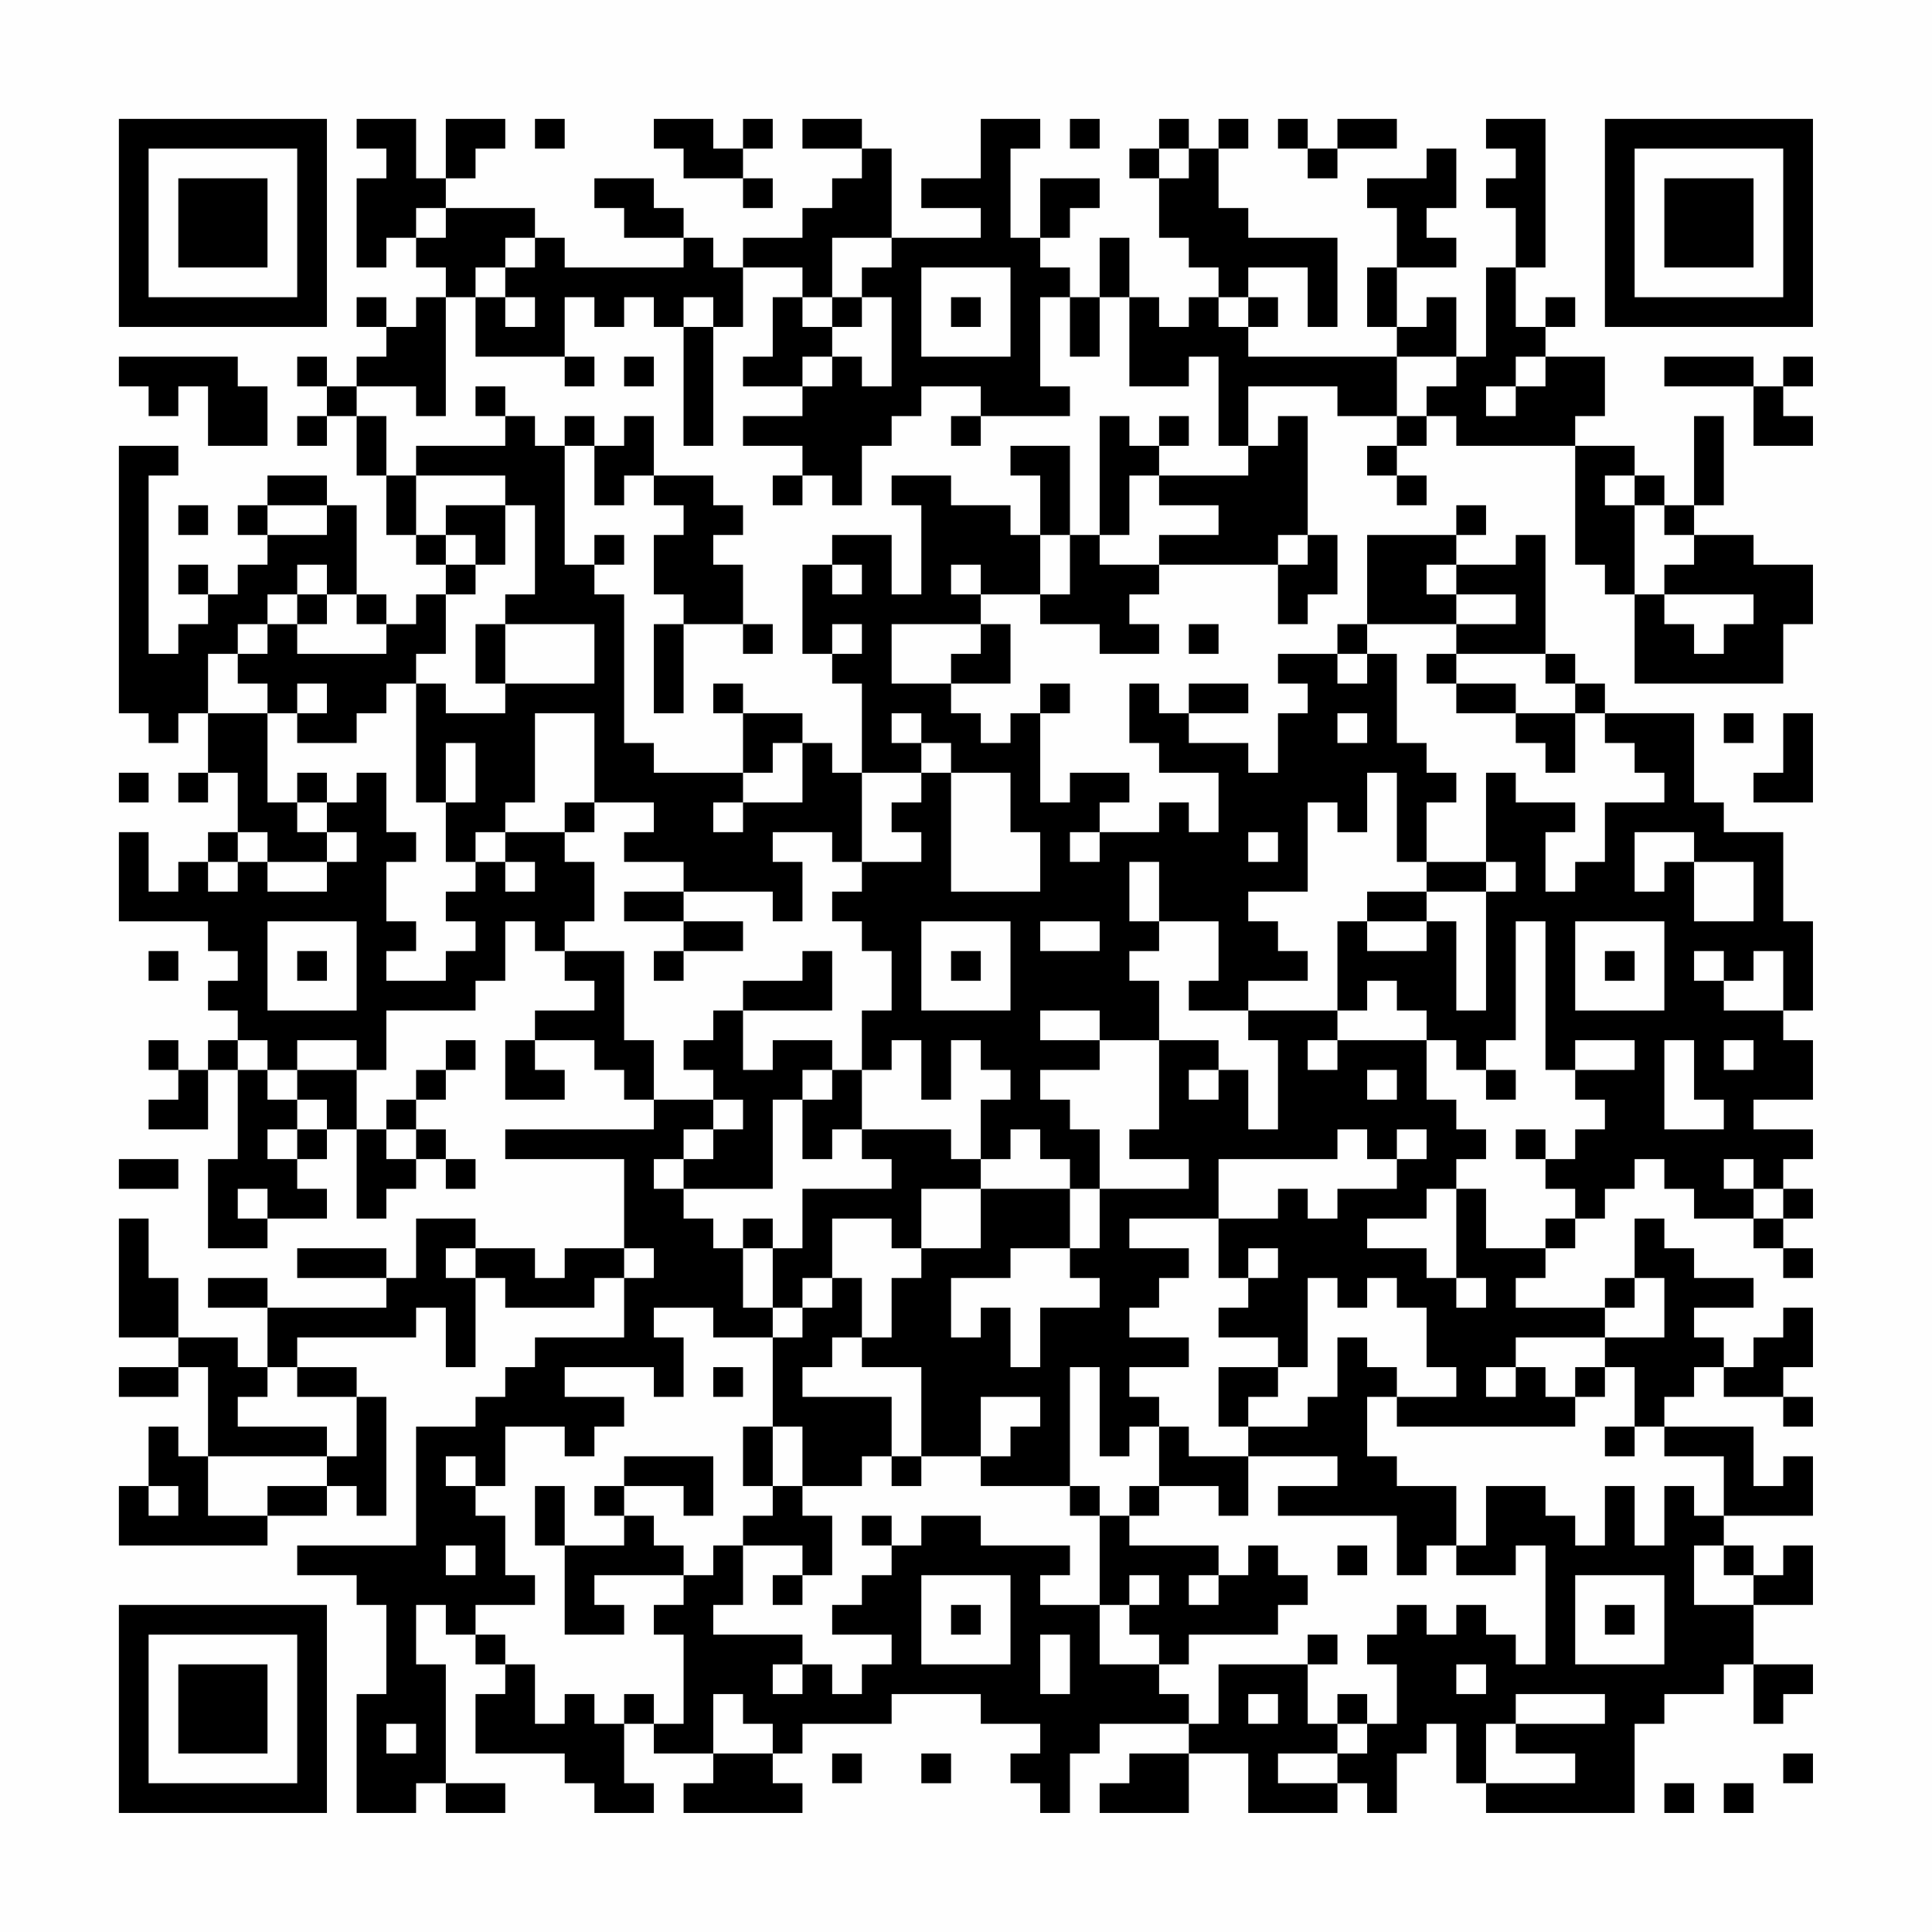 <?xml version="1.0" encoding="UTF-8"?>
<svg xmlns="http://www.w3.org/2000/svg" version="1.1" width="300" height="300" viewBox="0 0 300 300"><rect x="0" y="0" width="300" height="300" fill="#fefefe"/><g transform="scale(4.615)"><g transform="translate(4,4)"><path fill-rule="evenodd" d="M8 0L8 1L9 1L9 2L8 2L8 5L9 5L9 4L10 4L10 5L11 5L11 6L10 6L10 7L9 7L9 6L8 6L8 7L9 7L9 8L8 8L8 9L7 9L7 8L6 8L6 9L7 9L7 10L6 10L6 11L7 11L7 10L8 10L8 12L9 12L9 14L10 14L10 15L11 15L11 16L10 16L10 17L9 17L9 16L8 16L8 13L7 13L7 12L5 12L5 13L4 13L4 14L5 14L5 15L4 15L4 16L3 16L3 15L2 15L2 16L3 16L3 17L2 17L2 18L1 18L1 12L2 12L2 11L0 11L0 20L1 20L1 21L2 21L2 20L3 20L3 22L2 22L2 23L3 23L3 22L4 22L4 24L3 24L3 25L2 25L2 26L1 26L1 24L0 24L0 27L3 27L3 28L4 28L4 29L3 29L3 30L4 30L4 31L3 31L3 32L2 32L2 31L1 31L1 32L2 32L2 33L1 33L1 34L3 34L3 32L4 32L4 35L3 35L3 38L5 38L5 37L7 37L7 36L6 36L6 35L7 35L7 34L8 34L8 37L9 37L9 36L10 36L10 35L11 35L11 36L12 36L12 35L11 35L11 34L10 34L10 33L11 33L11 32L12 32L12 31L11 31L11 32L10 32L10 33L9 33L9 34L8 34L8 32L9 32L9 30L12 30L12 29L13 29L13 27L14 27L14 28L15 28L15 29L16 29L16 30L14 30L14 31L13 31L13 33L15 33L15 32L14 32L14 31L16 31L16 32L17 32L17 33L18 33L18 34L13 34L13 35L17 35L17 38L15 38L15 39L14 39L14 38L12 38L12 37L10 37L10 39L9 39L9 38L6 38L6 39L9 39L9 40L5 40L5 39L3 39L3 40L5 40L5 42L4 42L4 41L2 41L2 39L1 39L1 37L0 37L0 41L2 41L2 42L0 42L0 43L2 43L2 42L3 42L3 45L2 45L2 44L1 44L1 46L0 46L0 48L5 48L5 47L7 47L7 46L8 46L8 47L9 47L9 43L8 43L8 42L6 42L6 41L10 41L10 40L11 40L11 42L12 42L12 39L13 39L13 40L16 40L16 39L17 39L17 41L14 41L14 42L13 42L13 43L12 43L12 44L10 44L10 48L6 48L6 49L8 49L8 50L9 50L9 53L8 53L8 57L10 57L10 56L11 56L11 57L13 57L13 56L11 56L11 52L10 52L10 50L11 50L11 51L12 51L12 52L13 52L13 53L12 53L12 55L15 55L15 56L16 56L16 57L18 57L18 56L17 56L17 54L18 54L18 55L20 55L20 56L19 56L19 57L23 57L23 56L22 56L22 55L23 55L23 54L26 54L26 53L29 53L29 54L31 54L31 55L30 55L30 56L31 56L31 57L32 57L32 55L33 55L33 54L36 54L36 55L34 55L34 56L33 56L33 57L36 57L36 55L38 55L38 57L41 57L41 56L42 56L42 57L43 57L43 55L44 55L44 54L45 54L45 56L46 56L46 57L51 57L51 54L52 54L52 53L54 53L54 52L55 52L55 54L56 54L56 53L57 53L57 52L55 52L55 50L57 50L57 48L56 48L56 49L55 49L55 48L54 48L54 47L57 47L57 45L56 45L56 46L55 46L55 44L52 44L52 43L53 43L53 42L54 42L54 43L56 43L56 44L57 44L57 43L56 43L56 42L57 42L57 40L56 40L56 41L55 41L55 42L54 42L54 41L53 41L53 40L55 40L55 39L53 39L53 38L52 38L52 37L51 37L51 39L50 39L50 40L47 40L47 39L48 39L48 38L49 38L49 37L50 37L50 36L51 36L51 35L52 35L52 36L53 36L53 37L55 37L55 38L56 38L56 39L57 39L57 38L56 38L56 37L57 37L57 36L56 36L56 35L57 35L57 34L55 34L55 33L57 33L57 31L56 31L56 30L57 30L57 27L56 27L56 24L54 24L54 23L53 23L53 20L50 20L50 19L49 19L49 18L48 18L48 14L47 14L47 15L45 15L45 14L46 14L46 13L45 13L45 14L42 14L42 17L41 17L41 18L39 18L39 19L40 19L40 20L39 20L39 22L38 22L38 21L36 21L36 20L38 20L38 19L36 19L36 20L35 20L35 19L34 19L34 21L35 21L35 22L37 22L37 24L36 24L36 23L35 23L35 24L33 24L33 23L34 23L34 22L32 22L32 23L31 23L31 20L32 20L32 19L31 19L31 20L30 20L30 21L29 21L29 20L28 20L28 19L30 19L30 17L29 17L29 16L31 16L31 17L33 17L33 18L35 18L35 17L34 17L34 16L35 16L35 15L39 15L39 17L40 17L40 16L41 16L41 14L40 14L40 10L39 10L39 11L38 11L38 9L41 9L41 10L43 10L43 11L42 11L42 12L43 12L43 13L44 13L44 12L43 12L43 11L44 11L44 10L45 10L45 11L49 11L49 15L50 15L50 16L51 16L51 19L56 19L56 17L57 17L57 15L55 15L55 14L53 14L53 13L54 13L54 10L53 10L53 13L52 13L52 12L51 12L51 11L49 11L49 10L50 10L50 8L48 8L48 7L49 7L49 6L48 6L48 7L47 7L47 5L48 5L48 0L46 0L46 1L47 1L47 2L46 2L46 3L47 3L47 5L46 5L46 8L45 8L45 6L44 6L44 7L43 7L43 5L45 5L45 4L44 4L44 3L45 3L45 1L44 1L44 2L42 2L42 3L43 3L43 5L42 5L42 7L43 7L43 8L38 8L38 7L39 7L39 6L38 6L38 5L40 5L40 7L41 7L41 4L38 4L38 3L37 3L37 1L38 1L38 0L37 0L37 1L36 1L36 0L35 0L35 1L34 1L34 2L35 2L35 4L36 4L36 5L37 5L37 6L36 6L36 7L35 7L35 6L34 6L34 4L33 4L33 6L32 6L32 5L31 5L31 4L32 4L32 3L33 3L33 2L31 2L31 4L30 4L30 1L31 1L31 0L29 0L29 2L27 2L27 3L29 3L29 4L26 4L26 1L25 1L25 0L23 0L23 1L25 1L25 2L24 2L24 3L23 3L23 4L21 4L21 5L20 5L20 4L19 4L19 3L18 3L18 2L16 2L16 3L17 3L17 4L19 4L19 5L15 5L15 4L14 4L14 3L11 3L11 2L12 2L12 1L13 1L13 0L11 0L11 2L10 2L10 0ZM14 0L14 1L15 1L15 0ZM18 0L18 1L19 1L19 2L21 2L21 3L22 3L22 2L21 2L21 1L22 1L22 0L21 0L21 1L20 1L20 0ZM32 0L32 1L33 1L33 0ZM39 0L39 1L40 1L40 2L41 2L41 1L43 1L43 0L41 0L41 1L40 1L40 0ZM35 1L35 2L36 2L36 1ZM10 3L10 4L11 4L11 3ZM13 4L13 5L12 5L12 6L11 6L11 10L10 10L10 9L8 9L8 10L9 10L9 12L10 12L10 14L11 14L11 15L12 15L12 16L11 16L11 18L10 18L10 19L9 19L9 20L8 20L8 21L6 21L6 20L7 20L7 19L6 19L6 20L5 20L5 19L4 19L4 18L5 18L5 17L6 17L6 18L9 18L9 17L8 17L8 16L7 16L7 15L6 15L6 16L5 16L5 17L4 17L4 18L3 18L3 20L5 20L5 23L6 23L6 24L7 24L7 25L5 25L5 24L4 24L4 25L3 25L3 26L4 26L4 25L5 25L5 26L7 26L7 25L8 25L8 24L7 24L7 23L8 23L8 22L9 22L9 24L10 24L10 25L9 25L9 27L10 27L10 28L9 28L9 29L11 29L11 28L12 28L12 27L11 27L11 26L12 26L12 25L13 25L13 26L14 26L14 25L13 25L13 24L15 24L15 25L16 25L16 27L15 27L15 28L17 28L17 31L18 31L18 33L20 33L20 34L19 34L19 35L18 35L18 36L19 36L19 37L20 37L20 38L21 38L21 40L22 40L22 41L20 41L20 40L18 40L18 41L19 41L19 43L18 43L18 42L15 42L15 43L17 43L17 44L16 44L16 45L15 45L15 44L13 44L13 46L12 46L12 45L11 45L11 46L12 46L12 47L13 47L13 49L14 49L14 50L12 50L12 51L13 51L13 52L14 52L14 54L15 54L15 53L16 53L16 54L17 54L17 53L18 53L18 54L19 54L19 51L18 51L18 50L19 50L19 49L20 49L20 48L21 48L21 50L20 50L20 51L23 51L23 52L22 52L22 53L23 53L23 52L24 52L24 53L25 53L25 52L26 52L26 51L24 51L24 50L25 50L25 49L26 49L26 48L27 48L27 47L29 47L29 48L32 48L32 49L31 49L31 50L33 50L33 52L35 52L35 53L36 53L36 54L37 54L37 52L40 52L40 54L41 54L41 55L39 55L39 56L41 56L41 55L42 55L42 54L43 54L43 52L42 52L42 51L43 51L43 50L44 50L44 51L45 51L45 50L46 50L46 51L47 51L47 52L48 52L48 48L47 48L47 49L45 49L45 48L46 48L46 46L48 46L48 47L49 47L49 48L50 48L50 46L51 46L51 48L52 48L52 46L53 46L53 47L54 47L54 45L52 45L52 44L51 44L51 42L50 42L50 41L52 41L52 39L51 39L51 40L50 40L50 41L47 41L47 42L46 42L46 43L47 43L47 42L48 42L48 43L49 43L49 44L43 44L43 43L45 43L45 42L44 42L44 40L43 40L43 39L42 39L42 40L41 40L41 39L40 39L40 42L39 42L39 41L37 41L37 40L38 40L38 39L39 39L39 38L38 38L38 39L37 39L37 37L39 37L39 36L40 36L40 37L41 37L41 36L43 36L43 35L44 35L44 34L43 34L43 35L42 35L42 34L41 34L41 35L37 35L37 37L34 37L34 38L36 38L36 39L35 39L35 40L34 40L34 41L36 41L36 42L34 42L34 43L35 43L35 44L34 44L34 45L33 45L33 42L32 42L32 46L29 46L29 45L30 45L30 44L31 44L31 43L29 43L29 45L27 45L27 42L25 42L25 41L26 41L26 39L27 39L27 38L29 38L29 36L32 36L32 38L30 38L30 39L28 39L28 41L29 41L29 40L30 40L30 42L31 42L31 40L33 40L33 39L32 39L32 38L33 38L33 36L36 36L36 35L34 35L34 34L35 34L35 31L37 31L37 32L36 32L36 33L37 33L37 32L38 32L38 34L39 34L39 31L38 31L38 30L41 30L41 31L40 31L40 32L41 32L41 31L44 31L44 33L45 33L45 34L46 34L46 35L45 35L45 36L44 36L44 37L42 37L42 38L44 38L44 39L45 39L45 40L46 40L46 39L45 39L45 36L46 36L46 38L48 38L48 37L49 37L49 36L48 36L48 35L49 35L49 34L50 34L50 33L49 33L49 32L51 32L51 31L49 31L49 32L48 32L48 27L47 27L47 31L46 31L46 32L45 32L45 31L44 31L44 30L43 30L43 29L42 29L42 30L41 30L41 27L42 27L42 28L44 28L44 27L45 27L45 30L46 30L46 26L47 26L47 25L46 25L46 22L47 22L47 23L49 23L49 24L48 24L48 26L49 26L49 25L50 25L50 23L52 23L52 22L51 22L51 21L50 21L50 20L49 20L49 19L48 19L48 18L45 18L45 17L47 17L47 16L45 16L45 15L44 15L44 16L45 16L45 17L42 17L42 18L41 18L41 19L42 19L42 18L43 18L43 21L44 21L44 22L45 22L45 23L44 23L44 25L43 25L43 22L42 22L42 24L41 24L41 23L40 23L40 26L38 26L38 27L39 27L39 28L40 28L40 29L38 29L38 30L36 30L36 29L37 29L37 27L35 27L35 25L34 25L34 27L35 27L35 28L34 28L34 29L35 29L35 31L33 31L33 30L31 30L31 31L33 31L33 32L31 32L31 33L32 33L32 34L33 34L33 36L32 36L32 35L31 35L31 34L30 34L30 35L29 35L29 33L30 33L30 32L29 32L29 31L28 31L28 33L27 33L27 31L26 31L26 32L25 32L25 30L26 30L26 28L25 28L25 27L24 27L24 26L25 26L25 25L27 25L27 24L26 24L26 23L27 23L27 22L28 22L28 26L31 26L31 24L30 24L30 22L28 22L28 21L27 21L27 20L26 20L26 21L27 21L27 22L25 22L25 19L24 19L24 18L25 18L25 17L24 17L24 18L23 18L23 15L24 15L24 16L25 16L25 15L24 15L24 14L26 14L26 16L27 16L27 13L26 13L26 12L28 12L28 13L30 13L30 14L31 14L31 16L32 16L32 14L33 14L33 15L35 15L35 14L37 14L37 13L35 13L35 12L38 12L38 11L37 11L37 8L36 8L36 9L34 9L34 6L33 6L33 8L32 8L32 6L31 6L31 9L32 9L32 10L29 10L29 9L27 9L27 10L26 10L26 11L25 11L25 13L24 13L24 12L23 12L23 11L21 11L21 10L23 10L23 9L24 9L24 8L25 8L25 9L26 9L26 6L25 6L25 5L26 5L26 4L24 4L24 6L23 6L23 5L21 5L21 7L20 7L20 6L19 6L19 7L18 7L18 6L17 6L17 7L16 7L16 6L15 6L15 8L12 8L12 6L13 6L13 7L14 7L14 6L13 6L13 5L14 5L14 4ZM27 5L27 8L30 8L30 5ZM22 6L22 8L21 8L21 9L23 9L23 8L24 8L24 7L25 7L25 6L24 6L24 7L23 7L23 6ZM28 6L28 7L29 7L29 6ZM37 6L37 7L38 7L38 6ZM19 7L19 11L20 11L20 7ZM0 8L0 9L1 9L1 10L2 10L2 9L3 9L3 11L5 11L5 9L4 9L4 8ZM15 8L15 9L16 9L16 8ZM17 8L17 9L18 9L18 8ZM43 8L43 10L44 10L44 9L45 9L45 8ZM47 8L47 9L46 9L46 10L47 10L47 9L48 9L48 8ZM52 8L52 9L55 9L55 11L57 11L57 10L56 10L56 9L57 9L57 8L56 8L56 9L55 9L55 8ZM12 9L12 10L13 10L13 11L10 11L10 12L13 12L13 13L11 13L11 14L12 14L12 15L13 15L13 13L14 13L14 16L13 16L13 17L12 17L12 19L13 19L13 20L11 20L11 19L10 19L10 23L11 23L11 25L12 25L12 24L13 24L13 23L14 23L14 20L16 20L16 23L15 23L15 24L16 24L16 23L18 23L18 24L17 24L17 25L19 25L19 26L17 26L17 27L19 27L19 28L18 28L18 29L19 29L19 28L21 28L21 27L19 27L19 26L22 26L22 27L23 27L23 25L22 25L22 24L24 24L24 25L25 25L25 22L24 22L24 21L23 21L23 20L21 20L21 19L20 19L20 20L21 20L21 22L18 22L18 21L17 21L17 16L16 16L16 15L17 15L17 14L16 14L16 15L15 15L15 11L16 11L16 13L17 13L17 12L18 12L18 13L19 13L19 14L18 14L18 16L19 16L19 17L18 17L18 20L19 20L19 17L21 17L21 18L22 18L22 17L21 17L21 15L20 15L20 14L21 14L21 13L20 13L20 12L18 12L18 10L17 10L17 11L16 11L16 10L15 10L15 11L14 11L14 10L13 10L13 9ZM28 10L28 11L29 11L29 10ZM33 10L33 14L34 14L34 12L35 12L35 11L36 11L36 10L35 10L35 11L34 11L34 10ZM30 11L30 12L31 12L31 14L32 14L32 11ZM22 12L22 13L23 13L23 12ZM50 12L50 13L51 13L51 16L52 16L52 17L53 17L53 18L54 18L54 17L55 17L55 16L52 16L52 15L53 15L53 14L52 14L52 13L51 13L51 12ZM2 13L2 14L3 14L3 13ZM5 13L5 14L7 14L7 13ZM39 14L39 15L40 15L40 14ZM28 15L28 16L29 16L29 15ZM6 16L6 17L7 17L7 16ZM13 17L13 19L16 19L16 17ZM26 17L26 19L28 19L28 18L29 18L29 17ZM36 17L36 18L37 18L37 17ZM44 18L44 19L45 19L45 20L47 20L47 21L48 21L48 22L49 22L49 20L47 20L47 19L45 19L45 18ZM41 20L41 21L42 21L42 20ZM54 20L54 21L55 21L55 20ZM56 20L56 22L55 22L55 23L57 23L57 20ZM11 21L11 23L12 23L12 21ZM22 21L22 22L21 22L21 23L20 23L20 24L21 24L21 23L23 23L23 21ZM0 22L0 23L1 23L1 22ZM6 22L6 23L7 23L7 22ZM32 24L32 25L33 25L33 24ZM38 24L38 25L39 25L39 24ZM51 24L51 26L52 26L52 25L53 25L53 27L55 27L55 25L53 25L53 24ZM44 25L44 26L42 26L42 27L44 27L44 26L46 26L46 25ZM5 27L5 30L8 30L8 27ZM27 27L27 30L30 30L30 27ZM31 27L31 28L33 28L33 27ZM49 27L49 30L52 30L52 27ZM1 28L1 29L2 29L2 28ZM6 28L6 29L7 29L7 28ZM23 28L23 29L21 29L21 30L20 30L20 31L19 31L19 32L20 32L20 33L21 33L21 34L20 34L20 35L19 35L19 36L22 36L22 33L23 33L23 35L24 35L24 34L25 34L25 35L26 35L26 36L23 36L23 38L22 38L22 37L21 37L21 38L22 38L22 40L23 40L23 41L22 41L22 44L21 44L21 46L22 46L22 47L21 47L21 48L23 48L23 49L22 49L22 50L23 50L23 49L24 49L24 47L23 47L23 46L25 46L25 45L26 45L26 46L27 46L27 45L26 45L26 43L23 43L23 42L24 42L24 41L25 41L25 39L24 39L24 37L26 37L26 38L27 38L27 36L29 36L29 35L28 35L28 34L25 34L25 32L24 32L24 31L22 31L22 32L21 32L21 30L24 30L24 28ZM28 28L28 29L29 29L29 28ZM50 28L50 29L51 29L51 28ZM53 28L53 29L54 29L54 30L56 30L56 28L55 28L55 29L54 29L54 28ZM4 31L4 32L5 32L5 33L6 33L6 34L5 34L5 35L6 35L6 34L7 34L7 33L6 33L6 32L8 32L8 31L6 31L6 32L5 32L5 31ZM52 31L52 34L54 34L54 33L53 33L53 31ZM54 31L54 32L55 32L55 31ZM23 32L23 33L24 33L24 32ZM42 32L42 33L43 33L43 32ZM46 32L46 33L47 33L47 32ZM9 34L9 35L10 35L10 34ZM47 34L47 35L48 35L48 34ZM0 35L0 36L2 36L2 35ZM54 35L54 36L55 36L55 37L56 37L56 36L55 36L55 35ZM4 36L4 37L5 37L5 36ZM11 38L11 39L12 39L12 38ZM17 38L17 39L18 39L18 38ZM23 39L23 40L24 40L24 39ZM41 41L41 43L40 43L40 44L38 44L38 43L39 43L39 42L37 42L37 44L38 44L38 45L36 45L36 44L35 44L35 46L34 46L34 47L33 47L33 46L32 46L32 47L33 47L33 50L34 50L34 51L35 51L35 52L36 52L36 51L39 51L39 50L40 50L40 49L39 49L39 48L38 48L38 49L37 49L37 48L34 48L34 47L35 47L35 46L37 46L37 47L38 47L38 45L41 45L41 46L39 46L39 47L43 47L43 49L44 49L44 48L45 48L45 46L43 46L43 45L42 45L42 43L43 43L43 42L42 42L42 41ZM5 42L5 43L4 43L4 44L7 44L7 45L3 45L3 47L5 47L5 46L7 46L7 45L8 45L8 43L6 43L6 42ZM20 42L20 43L21 43L21 42ZM49 42L49 43L50 43L50 42ZM22 44L22 46L23 46L23 44ZM50 44L50 45L51 45L51 44ZM17 45L17 46L16 46L16 47L17 47L17 48L15 48L15 46L14 46L14 48L15 48L15 51L17 51L17 50L16 50L16 49L19 49L19 48L18 48L18 47L17 47L17 46L19 46L19 47L20 47L20 45ZM1 46L1 47L2 47L2 46ZM25 47L25 48L26 48L26 47ZM11 48L11 49L12 49L12 48ZM41 48L41 49L42 49L42 48ZM53 48L53 50L55 50L55 49L54 49L54 48ZM27 49L27 52L30 52L30 49ZM34 49L34 50L35 50L35 49ZM36 49L36 50L37 50L37 49ZM49 49L49 52L52 52L52 49ZM28 50L28 51L29 51L29 50ZM50 50L50 51L51 51L51 50ZM31 51L31 53L32 53L32 51ZM40 51L40 52L41 52L41 51ZM45 52L45 53L46 53L46 52ZM20 53L20 55L22 55L22 54L21 54L21 53ZM38 53L38 54L39 54L39 53ZM41 53L41 54L42 54L42 53ZM47 53L47 54L46 54L46 56L49 56L49 55L47 55L47 54L50 54L50 53ZM9 54L9 55L10 55L10 54ZM24 55L24 56L25 56L25 55ZM27 55L27 56L28 56L28 55ZM56 55L56 56L57 56L57 55ZM52 56L52 57L53 57L53 56ZM54 56L54 57L55 57L55 56ZM0 0L0 7L7 7L7 0ZM1 1L1 6L6 6L6 1ZM2 2L2 5L5 5L5 2ZM50 0L50 7L57 7L57 0ZM51 1L51 6L56 6L56 1ZM52 2L52 5L55 5L55 2ZM0 50L0 57L7 57L7 50ZM1 51L1 56L6 56L6 51ZM2 52L2 55L5 55L5 52Z" fill="#000000"/></g></g></svg>
